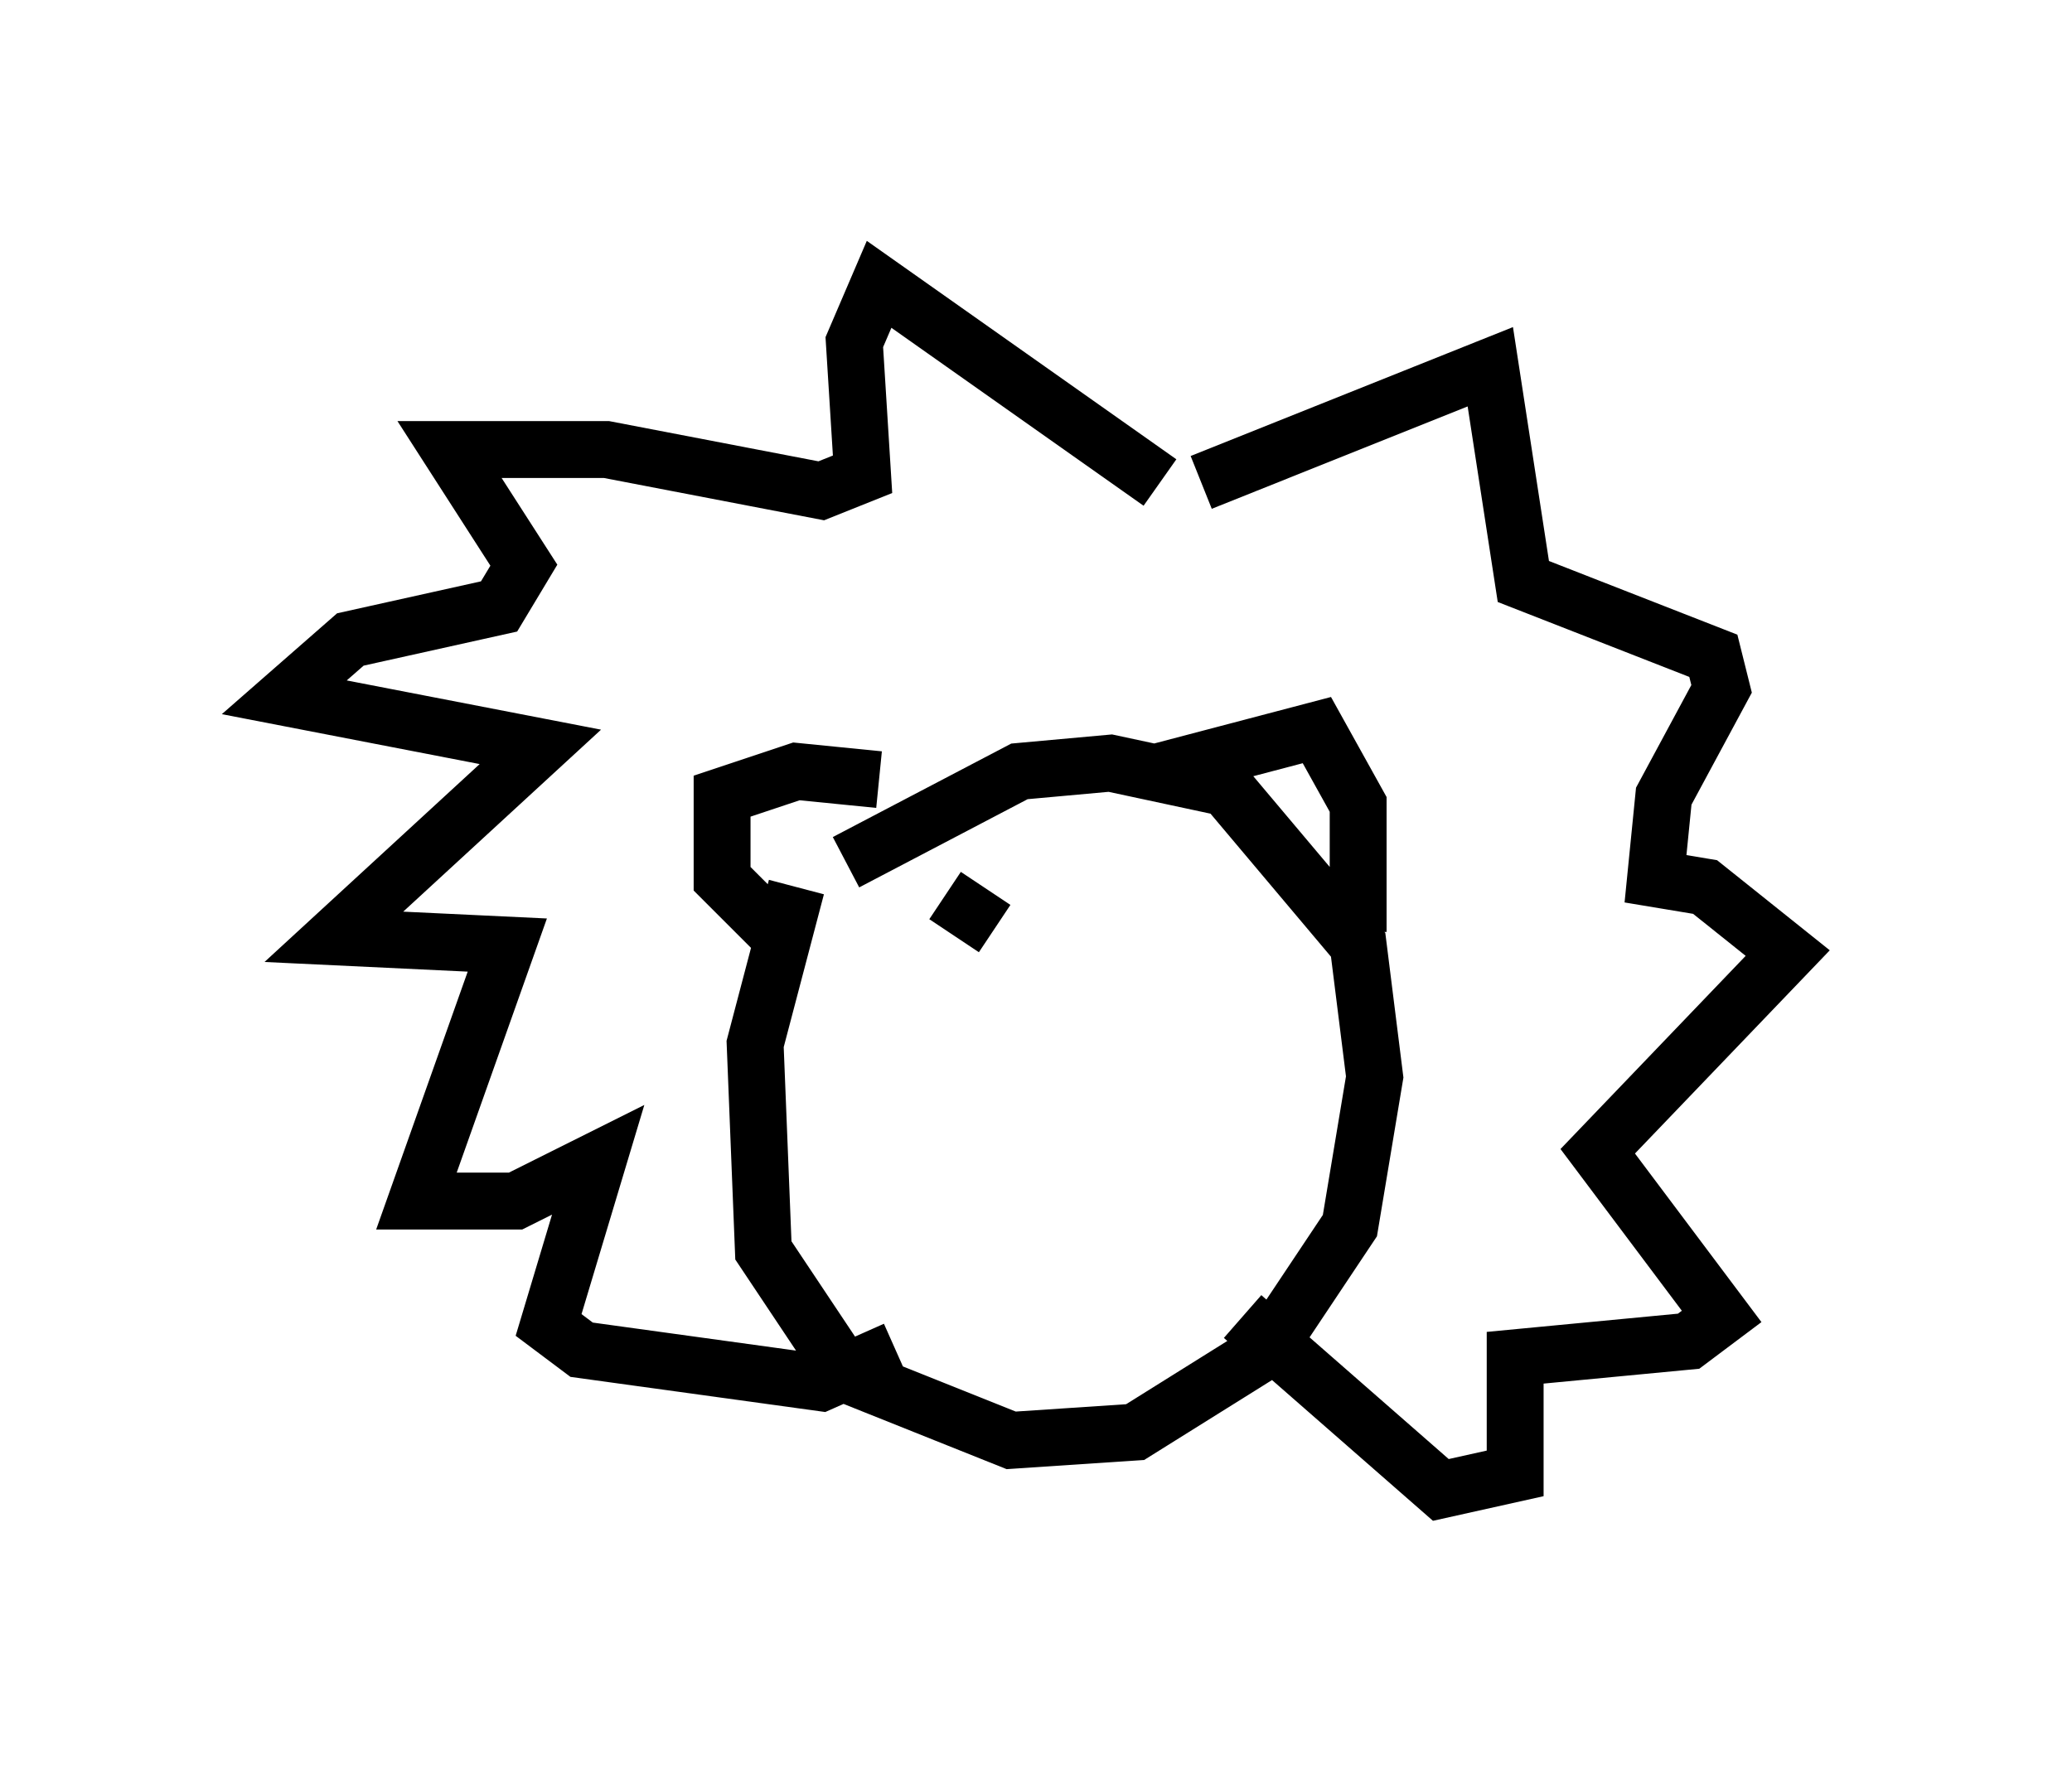 <?xml version="1.0" encoding="utf-8" ?>
<svg baseProfile="full" height="31.207" version="1.1" width="36.436" xmlns="http://www.w3.org/2000/svg" xmlns:ev="http://www.w3.org/2001/xml-events" xmlns:xlink="http://www.w3.org/1999/xlink"><defs /><rect fill="white" height="31.207" width="36.436" x="0" y="0" /><path d="M15.603, 13.715 m-1.598, 1.888 l-0.726, 2.76 0.145, 3.631 l1.453, 2.179 2.905, 1.162 l2.179, -0.145 2.324, -1.453 l1.453, -2.179 0.436, -2.615 l-0.291, -2.324 -2.324, -2.76 l-2.034, -0.436 -1.598, 0.145 l-3.05, 1.598 m5.52, -1.598 l2.76, -0.726 0.726, 1.307 l0.0, 1.743 -0.291, 0.0 m-8.134, -2.179 l-1.453, -0.145 -1.307, 0.436 l0.0, 1.453 0.872, 0.872 m7.553, -7.844 l5.084, -2.034 0.581, 3.777 l3.341, 1.307 0.145, 0.581 l-1.017, 1.888 -0.145, 1.453 l0.872, 0.145 1.453, 1.162 l-3.341, 3.486 2.179, 2.905 l-0.581, 0.436 -3.05, 0.291 l0.0, 2.034 -1.307, 0.291 l-3.486, -3.05 m-1.453, -14.67 l-4.939, -3.486 -0.436, 1.017 l0.145, 2.324 -0.726, 0.291 l-3.777, -0.726 -2.76, 0.0 l1.307, 2.034 -0.436, 0.726 l-2.615, 0.581 -1.162, 1.017 l4.503, 0.872 -3.631, 3.341 l3.05, 0.145 -1.598, 4.503 l1.743, 0.0 1.453, -0.726 l-0.872, 2.905 0.581, 0.436 l4.212, 0.581 1.307, -0.581 m0.872, -7.989 l0.872, 0.581 m3.486, 0.0 " fill="none" stroke="black" stroke-width="1" /></svg>